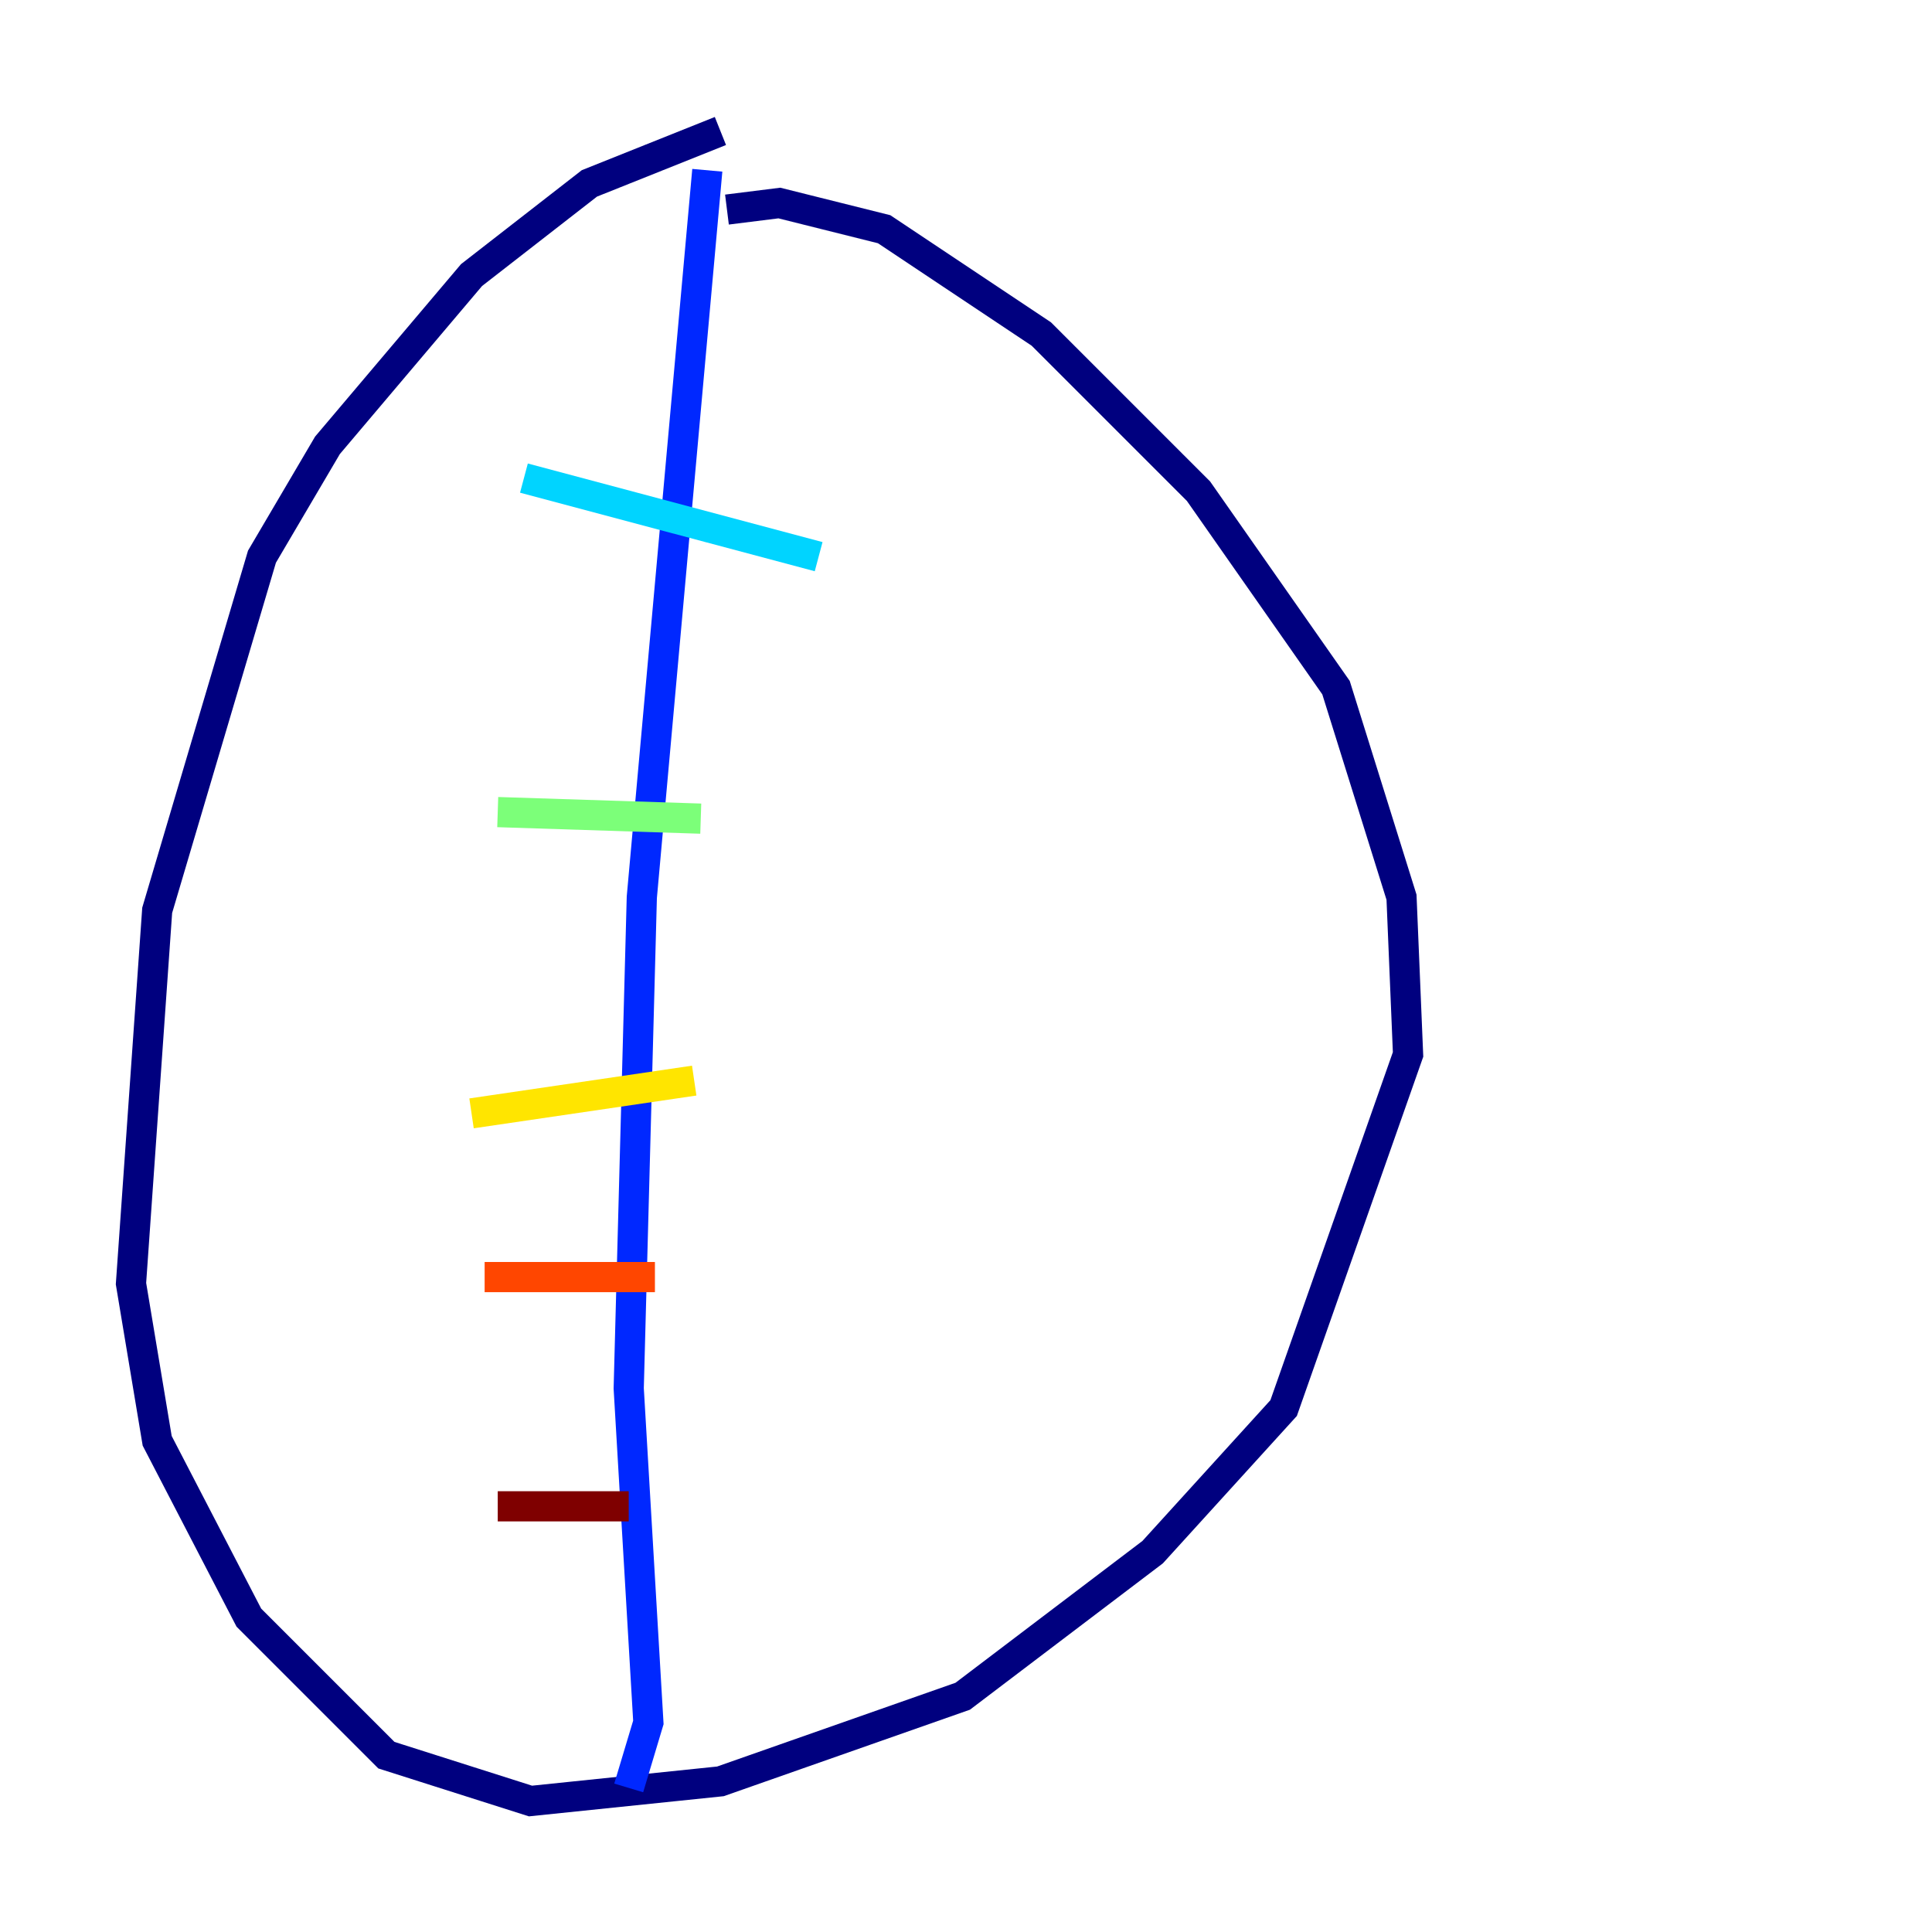 <?xml version="1.0" encoding="utf-8" ?>
<svg baseProfile="tiny" height="128" version="1.2" viewBox="0,0,128,128" width="128" xmlns="http://www.w3.org/2000/svg" xmlns:ev="http://www.w3.org/2001/xml-events" xmlns:xlink="http://www.w3.org/1999/xlink"><defs /><polyline fill="none" points="47.729,8.678 39.051,12.149 31.241,18.224 21.695,29.505 17.356,36.881 10.414,60.312 8.678,85.044 10.414,95.458 16.488,107.173 25.6,116.285 35.146,119.322 47.729,118.02 63.783,112.38 76.366,102.834 85.044,93.288 93.288,69.858 92.854,59.444 88.515,45.559 79.403,32.542 68.99,22.129 58.576,15.186 51.634,13.451 48.163,13.885" stroke="#00007f" stroke-width="2" /><polyline fill="none" points="46.861,11.281 42.522,59.444 41.654,91.986 42.956,114.115 41.654,118.454" stroke="#0028ff" stroke-width="2" /><polyline fill="none" points="34.712,31.675 54.237,36.881" stroke="#00d4ff" stroke-width="2" /><polyline fill="none" points="32.976,53.803 46.427,54.237" stroke="#7cff79" stroke-width="2" /><polyline fill="none" points="31.241,73.763 45.993,71.593" stroke="#ffe500" stroke-width="2" /><polyline fill="none" points="32.108,84.61 43.39,84.61" stroke="#ff4600" stroke-width="2" /><polyline fill="none" points="32.976,99.797 41.654,99.797" stroke="#7f0000" stroke-width="2" /></svg>